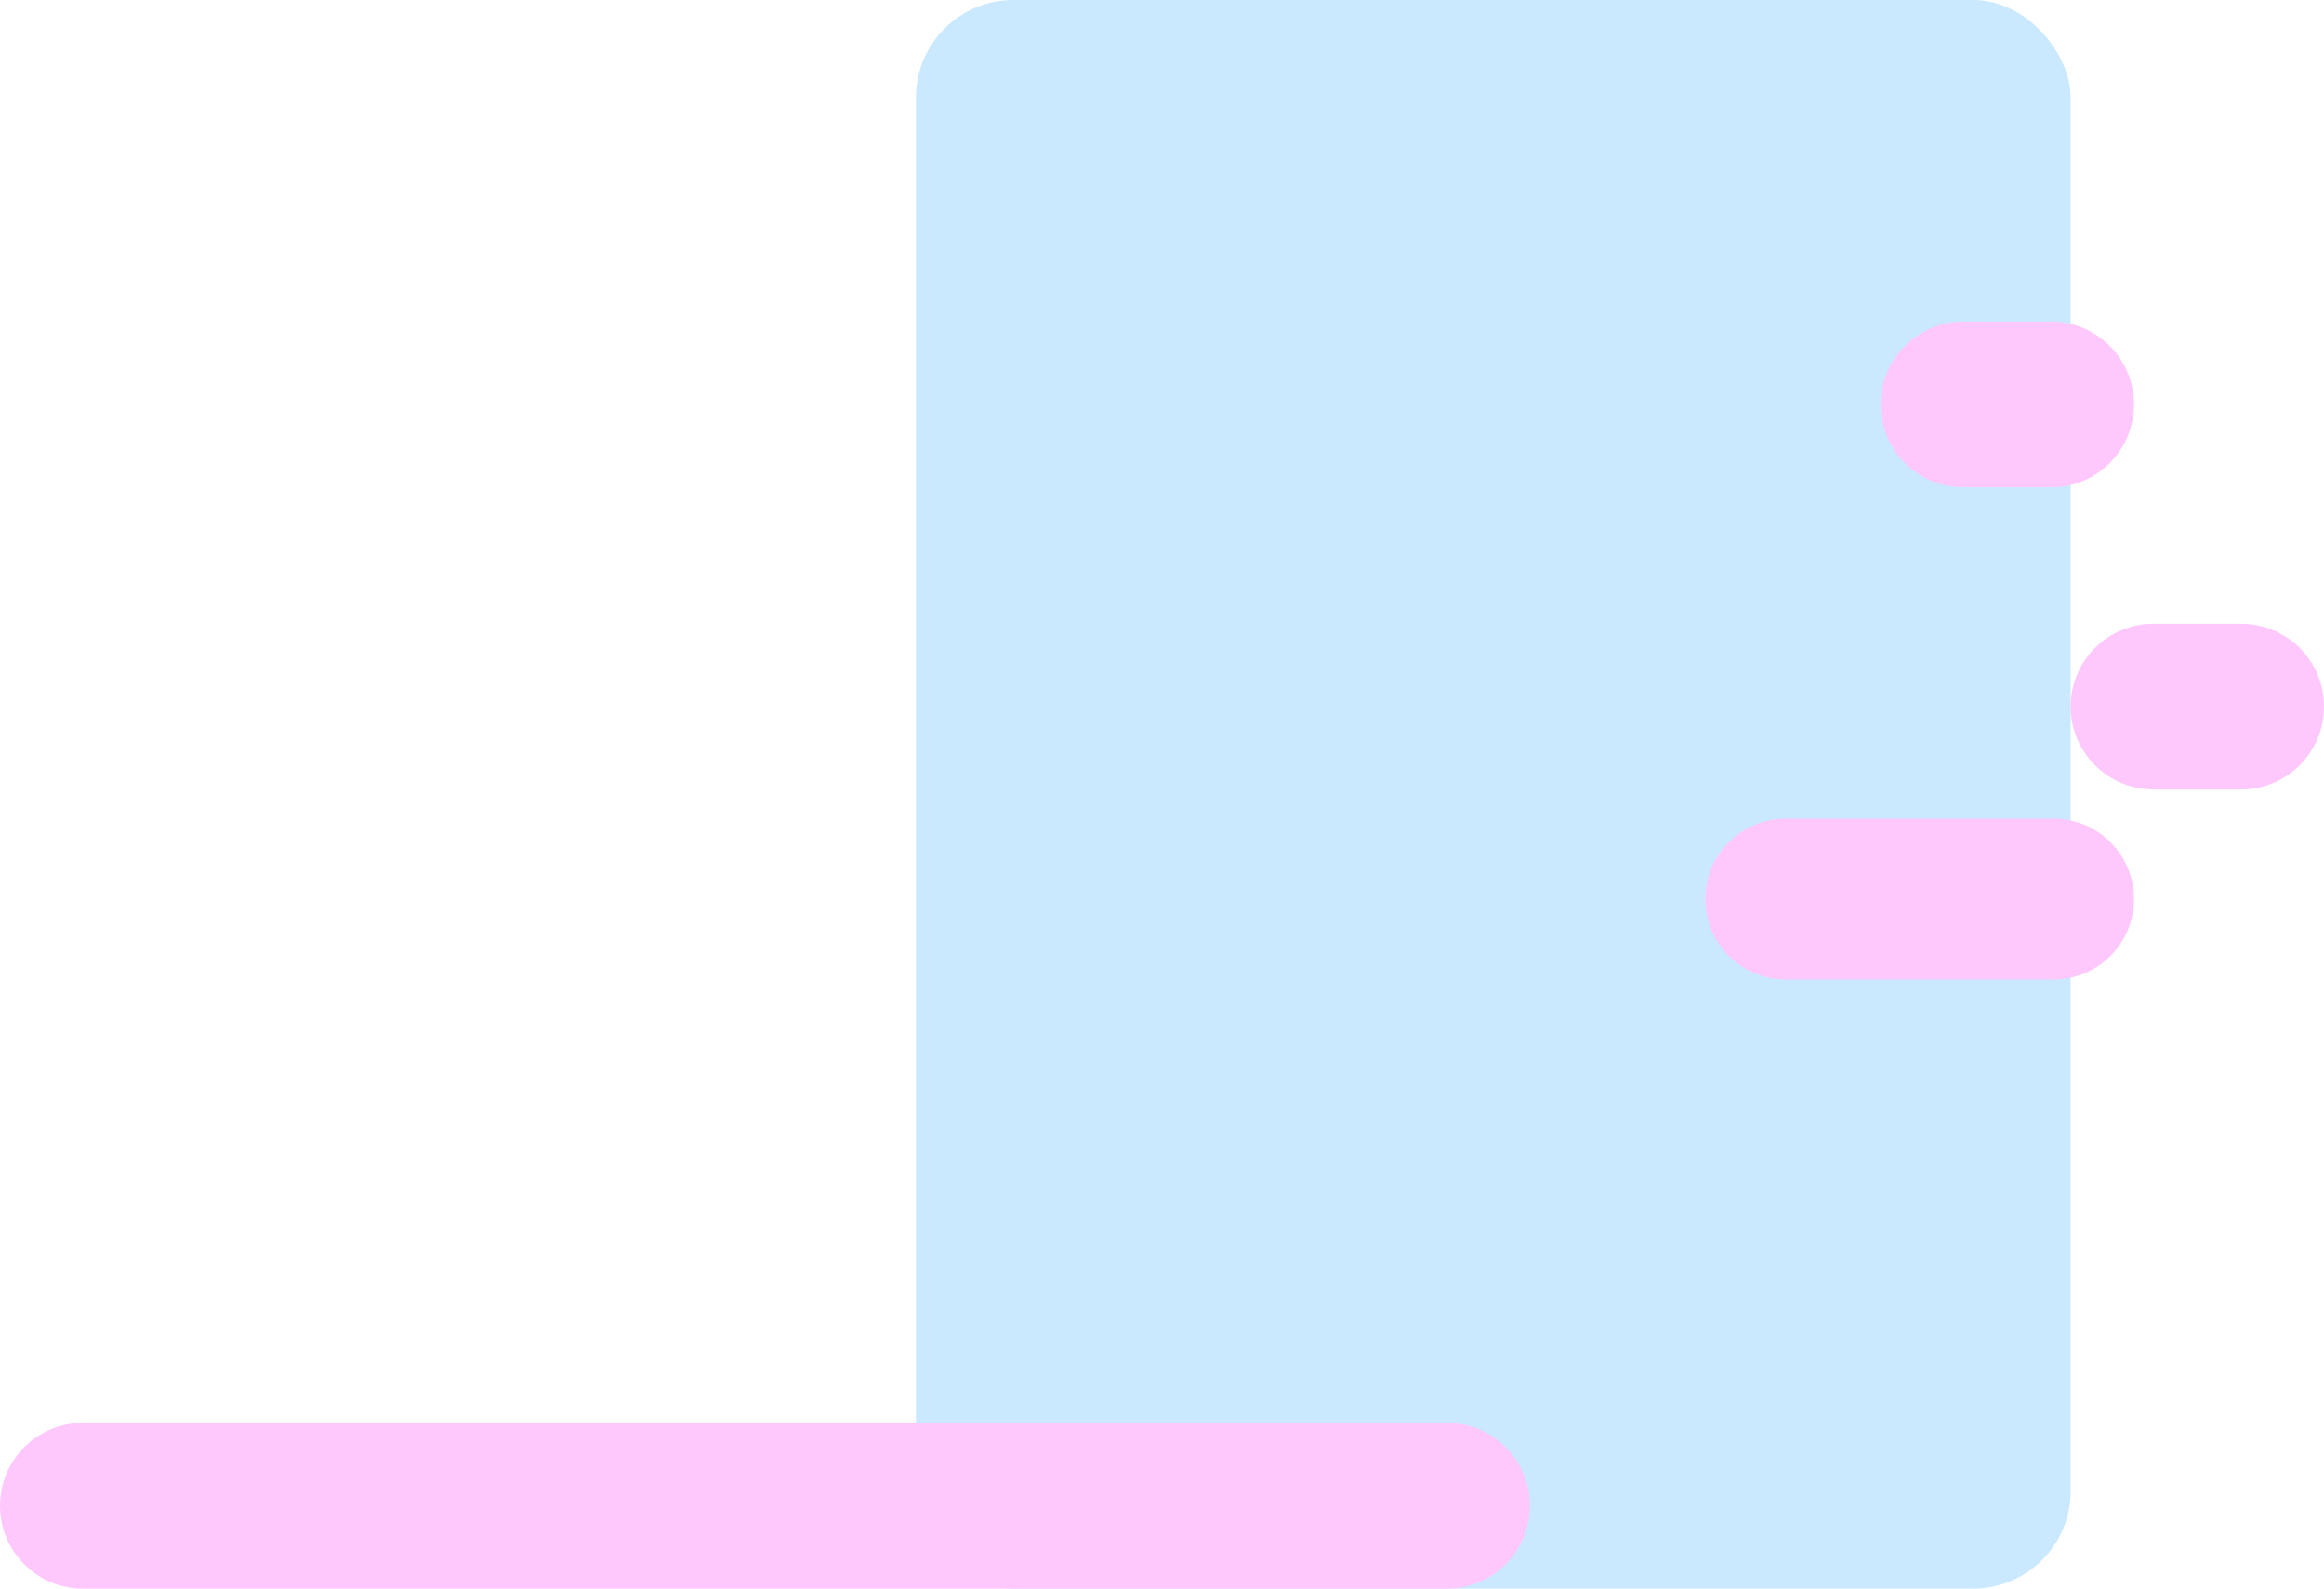 <svg width="477" height="326" viewBox="0 0 477 326" fill="none" xmlns="http://www.w3.org/2000/svg">
<rect x="188" width="237" height="326" rx="20" fill="#CAE9FF"/>
<path d="M297 292C306.389 292 314 299.611 314 309V309C314 318.389 306.389 326 297 326L17 326C7.611 326 -1.49818e-05 318.389 -1.45714e-05 309V309C-1.4161e-05 299.611 7.611 292 17 292L297 292Z" fill="#FFC8FC"/>
<path d="M460 128C469.389 128 477 135.611 477 145V145C477 154.389 469.389 162 460 162L442 162C432.611 162 425 154.389 425 145V145C425 135.611 432.611 128 442 128L460 128Z" fill="#FFC8FC"/>
<path d="M421 66C430.389 66 438 73.611 438 83V83C438 92.389 430.389 100 421 100L403 100C393.611 100 386 92.389 386 83V83C386 73.611 393.611 66 403 66L421 66Z" fill="#FFC8FC"/>
<path d="M421.5 168C430.613 168 438 175.387 438 184.5V184.5C438 193.613 430.613 201 421.5 201L366.5 201C357.387 201 350 193.613 350 184.5V184.5C350 175.387 357.387 168 366.5 168L421.5 168Z" fill="#FFC8FC"/>
</svg>

